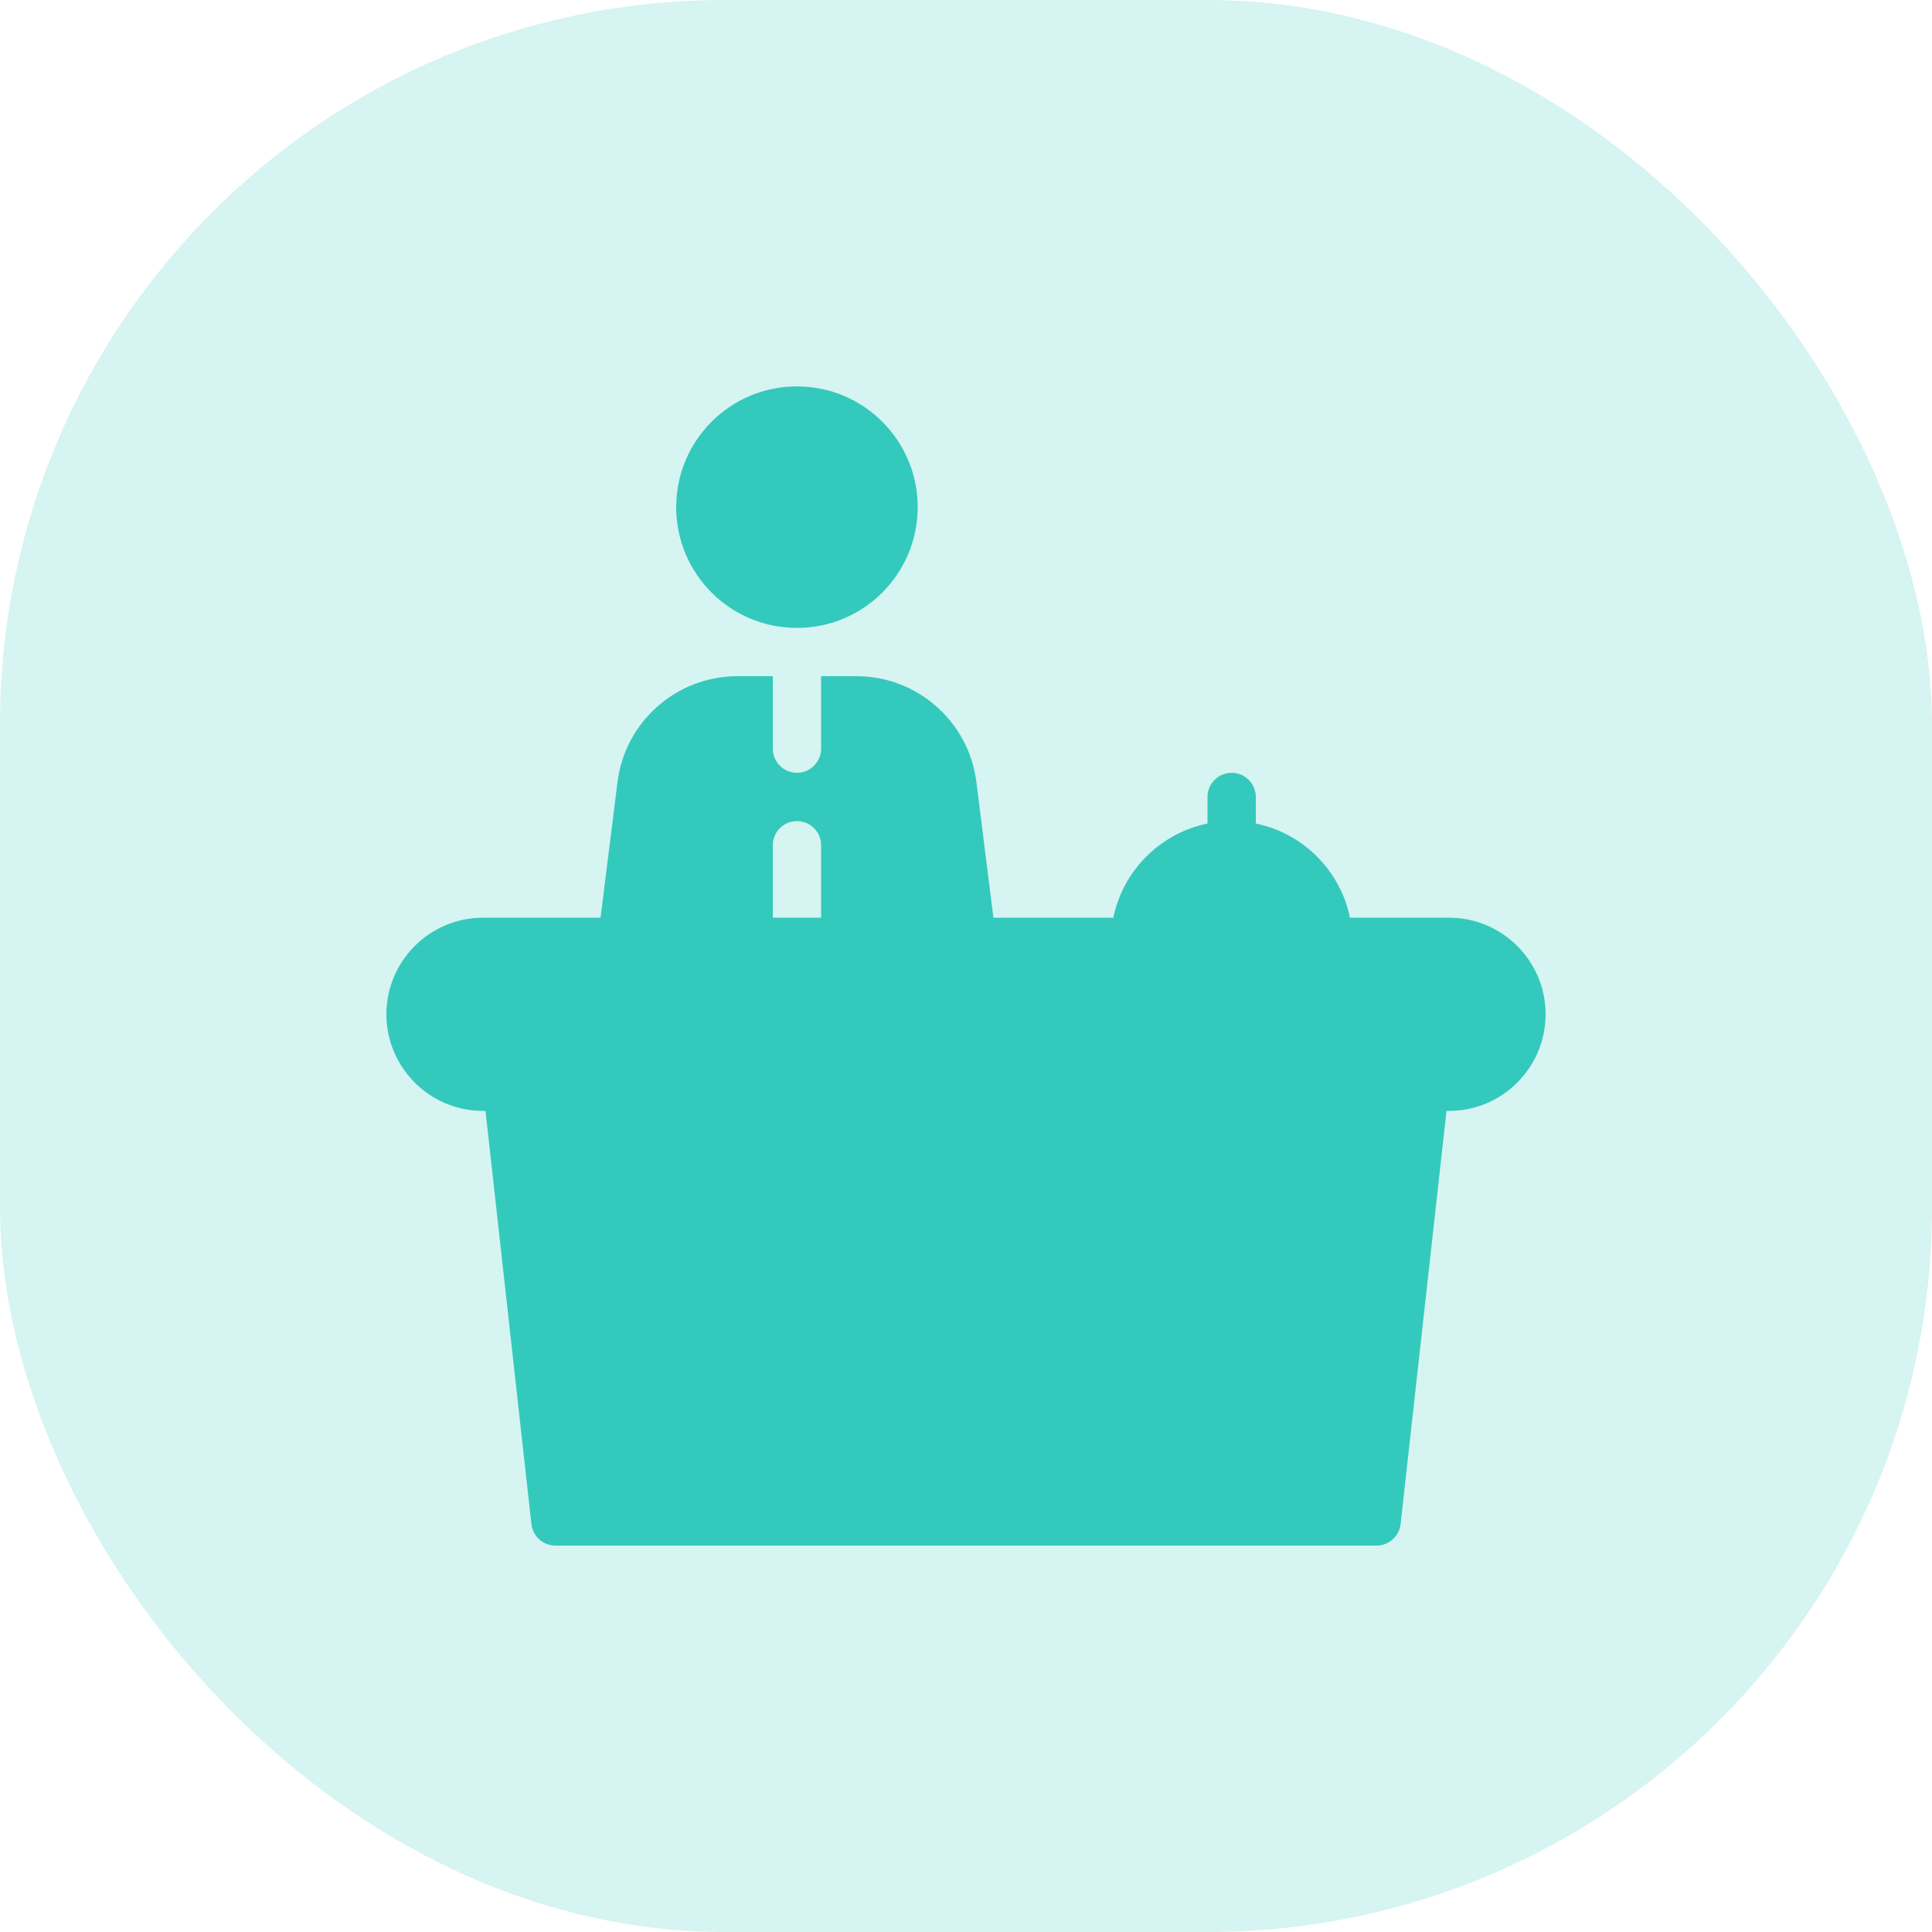 <svg width="32" height="32" viewBox="0 0 32 32" fill="none" xmlns="http://www.w3.org/2000/svg">
<rect opacity="0.2" width="32" height="32" rx="12" fill="#34C9BD"/>
<path d="M24 15.2H8C7.118 15.2 6.4 15.917 6.4 16.8C6.4 17.682 7.118 18.4 8 18.4H24C24.882 18.4 25.6 17.682 25.6 16.8C25.6 15.917 24.882 15.2 24 15.2Z" fill="#34C9BD"/>
<path d="M20.4 13.6C19.298 13.6 18.4 14.498 18.4 15.6C18.4 15.821 18.579 16 18.8 16C19.021 16 19.2 15.821 19.2 15.6H21.6C21.6 15.821 21.779 16 22 16C22.221 16 22.4 15.821 22.4 15.6C22.4 14.498 21.502 13.6 20.4 13.6Z" fill="#34C9BD"/>
<path d="M16.498 15.55L16.172 12.952C16.047 11.953 15.194 11.2 14.187 11.2H13.6V12.4C13.6 12.62 13.421 12.8 13.2 12.8C12.979 12.8 12.8 12.62 12.8 12.4V11.2H12.213C11.206 11.2 10.353 11.953 10.228 12.952L9.903 15.55C9.876 15.769 10.031 15.969 10.25 15.996C10.473 16.022 10.669 15.868 10.697 15.649L10.703 15.6H12.8V14C12.8 13.779 12.979 13.6 13.2 13.6C13.421 13.6 13.6 13.779 13.6 14V15.6H15.697L15.703 15.649C15.729 15.852 15.901 16 16.1 16C16.117 16 16.134 15.999 16.15 15.997C16.37 15.969 16.525 15.769 16.498 15.55Z" fill="#34C9BD"/>
<path d="M13.2 10.4C14.305 10.4 15.2 9.504 15.2 8.4C15.2 7.295 14.305 6.4 13.2 6.4C12.095 6.4 11.2 7.295 11.2 8.4C11.2 9.504 12.095 10.4 13.2 10.4Z" fill="#34C9BD"/>
<path d="M23.644 17.602C23.429 17.579 23.227 17.736 23.203 17.956L23.198 18H8.802L8.798 17.956C8.774 17.737 8.58 17.578 8.356 17.602C8.137 17.627 7.978 17.825 8.002 18.044L8.802 25.244C8.825 25.447 8.996 25.6 9.2 25.6H22.8C23.004 25.6 23.175 25.447 23.198 25.244L23.998 18.044C24.022 17.825 23.864 17.627 23.644 17.602Z" fill="#34C9BD"/>
<path d="M20.4 12.8C20.179 12.8 20 12.979 20 13.2V14C20 14.221 20.179 14.4 20.4 14.4C20.621 14.4 20.8 14.221 20.8 14V13.2C20.8 12.979 20.621 12.8 20.4 12.8Z" fill="#34C9BD"/>
</svg>
